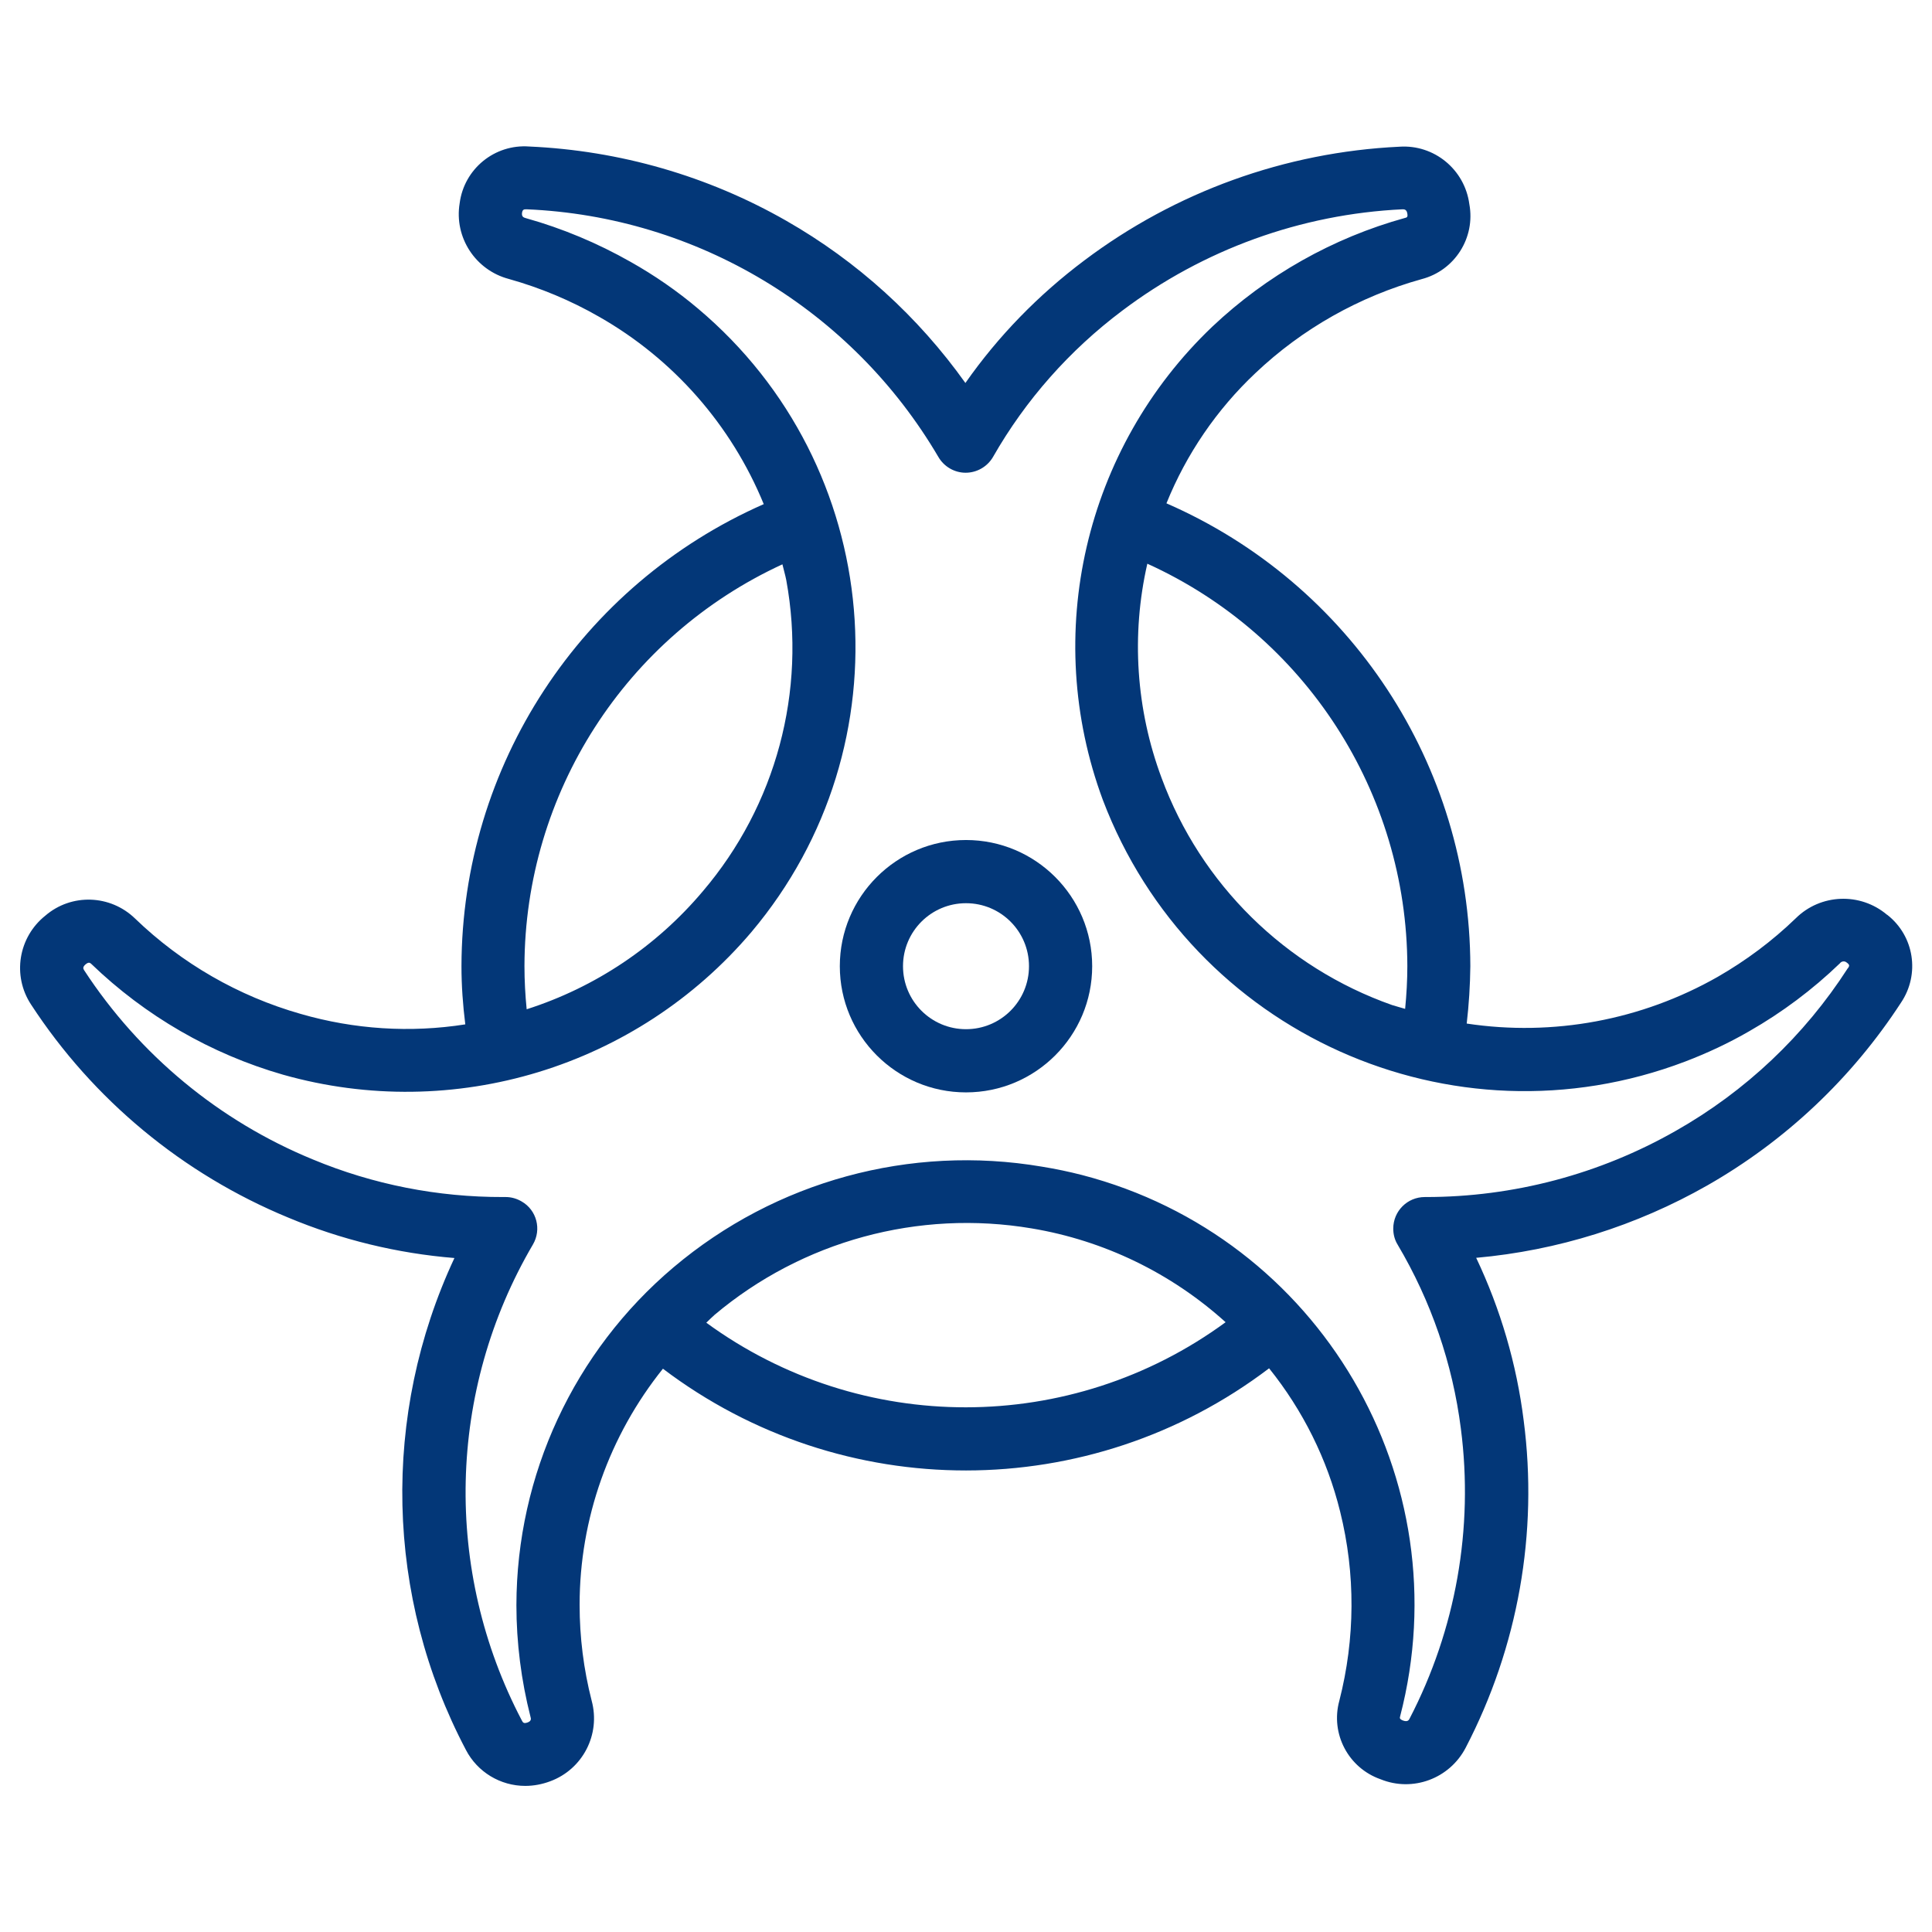 <?xml version="1.0" encoding="UTF-8"?>
<svg id="Layer_1" data-name="Layer 1" xmlns="http://www.w3.org/2000/svg" viewBox="0 0 96 96">
  <path d="M93.76,45.45c-1.33-1.12-3.3-1.04-4.53.18-1.17,1.13-2.47,2.1-3.88,2.91-3.78,2.15-8.17,2.97-12.47,2.32.11-.95.17-1.9.18-2.85-.02-9.99-5.95-19.01-15.1-23,.99-2.45,2.5-4.66,4.42-6.47,2.33-2.21,5.17-3.81,8.26-4.67,1.65-.43,2.68-2.06,2.37-3.73-.23-1.72-1.75-2.97-3.48-2.85-5.67.27-11.12,2.24-15.65,5.65-2.28,1.71-4.28,3.76-5.91,6.09-2.35-3.3-5.38-6.05-8.9-8.06-3.9-2.23-8.28-3.49-12.77-3.69-1.72-.13-3.24,1.11-3.46,2.82-.28,1.69.78,3.32,2.44,3.76,1.57.44,3.08,1.07,4.49,1.88,3.69,2.1,6.57,5.38,8.18,9.31-9.11,4.01-15,13.01-15.02,22.96,0,.97.07,1.93.19,2.89-2.73.43-5.52.25-8.18-.52-3.09-.88-5.92-2.51-8.23-4.74-1.23-1.19-3.16-1.26-4.46-.14-1.34,1.07-1.65,2.98-.71,4.41,3.09,4.74,7.55,8.43,12.78,10.59,2.63,1.1,5.42,1.78,8.26,2.01-3.64,7.79-3.44,16.83.57,24.44.57,1.1,1.71,1.79,2.95,1.79.42,0,.84-.08,1.24-.23,1.62-.6,2.51-2.33,2.06-4-.4-1.56-.6-3.16-.6-4.77,0-4.27,1.47-8.4,4.14-11.73,8.91,6.75,21.22,6.74,30.12-.02,1.68,2.09,2.89,4.52,3.53,7.12.77,3.09.75,6.32-.04,9.4-.45,1.64.45,3.34,2.05,3.9,1.6.65,3.43-.03,4.23-1.57,2.6-5,3.61-10.67,2.88-16.26-.35-2.8-1.15-5.53-2.36-8.08,4.04-.36,7.96-1.59,11.49-3.6,3.89-2.22,7.18-5.33,9.62-9.08.95-1.41.66-3.31-.68-4.36ZM69.93,48c0,.71-.04,1.42-.11,2.13-.22-.07-.44-.12-.65-.19-5.3-1.87-9.5-6-11.45-11.28-1.27-3.4-1.52-7.11-.71-10.65,7.85,3.56,12.9,11.38,12.92,20ZM38.88,28.05c.06.26.14.52.19.78,1.01,5.52-.51,11.19-4.15,15.46-2.31,2.74-5.34,4.77-8.75,5.86-.07-.7-.11-1.42-.11-2.15.02-8.58,5.02-16.37,12.82-19.96ZM35.09,65.73c.14-.13.26-.26.41-.39,4.37-3.68,10.14-5.25,15.77-4.3,3.59.6,6.93,2.22,9.63,4.66-7.68,5.63-18.12,5.64-25.81.02ZM91.81,48.12c-2.15,3.34-5.08,6.11-8.54,8.07-3.79,2.16-8.07,3.29-12.42,3.29h-.05c-.87,0-1.57.7-1.57,1.57,0,.28.07.56.22.8,1.66,2.8,2.73,5.91,3.14,9.14.64,4.95-.25,9.98-2.55,14.41-.03.06-.09.18-.33.09-.17-.07-.16-.12-.14-.2,3.07-11.79-4-23.83-15.79-26.9-.66-.17-1.33-.31-2.01-.42-6.54-1.11-13.23.72-18.3,5-4.95,4.18-7.8,10.32-7.81,16.79,0,1.87.24,3.74.7,5.55.03.09.05.21-.15.28s-.23-.01-.28-.1c-3.91-7.45-3.71-16.39.55-23.65.44-.75.19-1.71-.56-2.14-.24-.14-.51-.22-.79-.22h-.12c-3.25.01-6.47-.62-9.47-1.87-4.65-1.91-8.61-5.19-11.36-9.4-.04-.07-.09-.15.07-.29.17-.14.23-.07.29-.02,2.68,2.58,5.94,4.47,9.52,5.5,8.48,2.4,17.58-.37,23.28-7.09,7.82-9.28,6.63-23.15-2.65-30.97-1.04-.88-2.17-1.66-3.36-2.33-1.64-.93-3.38-1.66-5.2-2.17-.1-.03-.22-.06-.19-.27.03-.17.1-.17.23-.17,8.47.36,16.17,5,20.46,12.31.28.48.8.78,1.35.78.56,0,1.08-.3,1.36-.78,1.62-2.84,3.81-5.31,6.42-7.27,4.03-3.04,8.88-4.8,13.93-5.04.08,0,.21,0,.24.22.03.17-.03.19-.12.21-3.58.99-6.87,2.85-9.57,5.4-6.35,6.05-8.49,15.3-5.44,23.52,4.4,11.58,17.35,17.4,28.93,13,1.1-.42,2.17-.92,3.19-1.51,1.63-.93,3.15-2.07,4.5-3.37.08-.11.23-.13.33-.05.01.01.03.02.04.03.13.1.1.16.04.25Z" fill="#033778"/>
  <path d="M48,41.74c-3.46,0-6.27,2.81-6.27,6.27s2.81,6.27,6.27,6.27,6.27-2.81,6.27-6.27-2.81-6.27-6.27-6.27ZM48,51.14c-1.73,0-3.13-1.4-3.13-3.13s1.4-3.13,3.13-3.13,3.13,1.4,3.13,3.13-1.4,3.13-3.13,3.13Z" fill="#033778"/>
</svg>